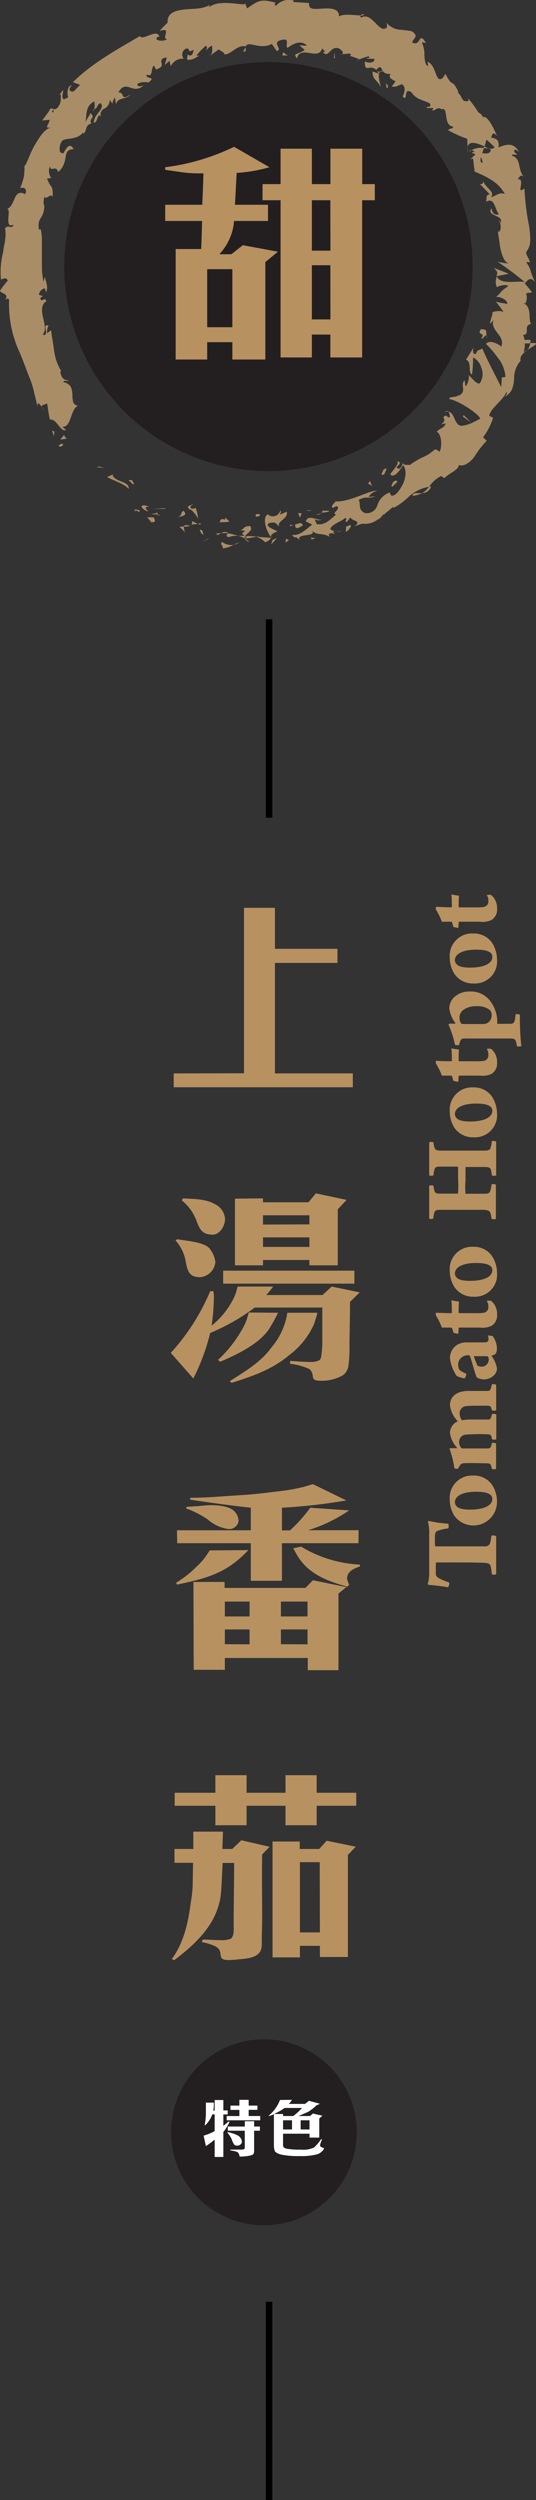 <svg xmlns="http://www.w3.org/2000/svg" viewBox="0 0 82.6 384.7"><rect x="0" y="0" width="82.6" height="384.7" fill="#333333" stroke="none"/><defs><style>.cls-1{fill:#231f20;}.cls-2{fill:#a98d66;}.cls-3{fill:#b89161;}.cls-4{fill:none;stroke:#000;stroke-miterlimit:10;}.cls-5{fill:#fff;}</style></defs><title>資產 41</title><g id="圖層_2" data-name="圖層 2"><g id="work"><circle class="cls-1" cx="41.37" cy="41.02" r="31.47"/><path class="cls-2" d="M9.72,68.38c-.22-.32-.6.19-.73.22C9.54,69,9.83,68.26,9.72,68.38Z"/><polygon class="cls-2" points="15.21 71.77 14.96 71.9 16.05 72.01 15.21 71.77"/><path class="cls-2" d="M19.83,75.24c.13-1.19-1.81-1-2.44-2V73l-.9.42C17.63,74,19.27,74.5,19.83,75.24Z"/><path class="cls-2" d="M21.44,78.81c0-.46.78,0-.6-.48a1,1,0,0,1,.07.16A5.6,5.6,0,0,1,21.44,78.81Z"/><path class="cls-2" d="M20.91,78.49c-.58-.29.2.51,0,0Z"/><path class="cls-2" d="M23.67,79.6h-.94c.06.3.73.66.4.71C24,80.47,24,80.17,23.67,79.6Z"/><path class="cls-2" d="M24.71,79.21l-.46,0C24.28,79.3,24.37,79.38,24.71,79.21Z"/><path class="cls-2" d="M23.27,79.11l1,.07c0-.21.1-.53-.43-.06C24,78.86,23.73,79.06,23.27,79.11Z"/><path class="cls-2" d="M22.87,78.75c-.33-.39-.78-.82.12-.77C21.55,77.36,21.37,78.16,22.87,78.75Z"/><path class="cls-2" d="M20.67,74.45c-.11-.19-.23-.37-.33-.57h-.6C20,73.9,20.51,74.77,20.67,74.45Z"/><path class="cls-2" d="M28.4,82c.12-.2-.09-.67-.06-1l-.67.06C27.92,81.36,28.46,81.68,28.4,82Z"/><path class="cls-2" d="M28.34,81.05l1-.08C28.57,80.67,28.37,80.8,28.34,81.05Z"/><polygon class="cls-2" points="25.32 78.18 23.63 78.33 25.58 78.28 25.32 78.18"/><polygon class="cls-2" points="31.87 82.98 31.23 83.38 32.34 82.81 31.87 82.98"/><path class="cls-2" d="M34.23,83.38c-.47.38.42.8,0,1A4,4,0,0,0,36,83.83,2.22,2.22,0,0,1,34.23,83.38Z"/><path class="cls-2" d="M36.9,83.45a4.94,4.94,0,0,0-.89.38A2.28,2.28,0,0,0,36.9,83.45Z"/><path class="cls-2" d="M30.81,81.5a1,1,0,0,0,.55.8l-.2-.71Z"/><path class="cls-2" d="M31.15,81.57v0l.75.21Z"/><path class="cls-2" d="M30.72,81.48l.09,0C30.79,81.43,30.77,81.41,30.72,81.48Z"/><path class="cls-2" d="M27.28,79.6c.63-.17,1.77-.2,1-1C27.74,78.86,28.21,79.34,27.28,79.6Z"/><path class="cls-2" d="M30.49,80.61c-.3-.12-.58-.29-.87-.43,0,.17.07.46-.24.55C29.76,80.69,30.12,80.67,30.49,80.61Z"/><polygon class="cls-2" points="31 80.51 30.49 80.61 30.82 80.74 31 80.51"/><path class="cls-2" d="M35.29,82.64a2.79,2.79,0,0,1,1.44-.16,7.49,7.49,0,0,0-1.63-.41C35,82.26,34.69,82.58,35.29,82.64Z"/><path class="cls-2" d="M33.27,82.13l.1,0C33.33,82,33.28,82,33.27,82.13Z"/><polygon class="cls-2" points="41.83 82.77 41.75 82.65 41.73 82.76 41.83 82.77"/><path class="cls-2" d="M35,81.94a.89.89,0,0,0-.93.11,5.75,5.75,0,0,1,1,0C35.14,82,35.16,81.93,35,81.94Z"/><path class="cls-2" d="M38.37,83.3c-.21-.14-.45-.27-.7-.41C37.86,83.13,38.28,83.47,38.37,83.3Z"/><path class="cls-2" d="M33.48,82.32h-.07C33.52,82.49,33.52,82.42,33.48,82.32Z"/><path class="cls-2" d="M33.48,82.32a2.41,2.41,0,0,0,.61-.27,3.28,3.28,0,0,0-.72.06A1.39,1.39,0,0,1,33.48,82.32Z"/><path class="cls-2" d="M43.18,78.58a1.16,1.16,0,0,1-1.91.56c-.86.42-.35,2.39.48,3.51,0-.27,0-.47,1-.89-.35-.25-2.07-.75-1.29-1.27,1.2-.27,1,.18,1.59.48-.52-.71,1.48-1.17,1.13-2.24l-1,.45C43.12,79,43.47,78.72,43.18,78.58Z"/><path class="cls-2" d="M39.93,82.53l-.4.06a3.73,3.73,0,0,1,1.35.85c.67-.27.81-.49.85-.68l-1.94-.15Z"/><path class="cls-2" d="M37.76,82.51c.36-.59,1.3-.86.79-1.57-1.12,0-.83.46-1.53.67,1.84.07-.56.29.73.82a4.5,4.5,0,0,1-1,0,7.21,7.21,0,0,1,.94.41l0,0h0c-.07-.09-.09-.15,0-.09h0a.82.82,0,0,1,.11-.23c.53.2.07.18-.11.23l0,.1h0c.63,0,1.27-.17,1.9-.25A8.24,8.24,0,0,0,37.76,82.51Z"/><path class="cls-2" d="M29.57,77.54a.23.23,0,0,1,0,.16C29.71,77.66,29.76,77.62,29.57,77.54Z"/><path class="cls-2" d="M30.13,78.13a.65.65,0,0,1-.7.07c-.28-.3.1-.3.15-.5-.29.08-1,.16-.33.71l.15,0c.6.44,1.26,1.5,1.12,1.55A5.07,5.07,0,0,0,30.13,78.13Z"/><path class="cls-2" d="M33.84,80.35a11.2,11.2,0,0,0,1.53-.07l-.66-.65,0,.34C33.89,79.7,34,80.11,33.84,80.35Z"/><path class="cls-2" d="M42,83.09l-.21.68c.31-.3.61-.67.9-1Z"/><polygon class="cls-2" points="44.05 82.89 44.02 83.49 44.53 83.09 44.05 82.89"/><path class="cls-2" d="M52.61,8.3l-.42,0A1.21,1.21,0,0,0,52.61,8.3Z"/><path class="cls-2" d="M55.16,9.33l.18-.24C55.16,9.19,55.06,9.28,55.16,9.33Z"/><path class="cls-2" d="M81.25,53.85c.74-.47,1.81-1,1.14-1.07H81.7A1.71,1.71,0,0,1,81.25,53.85Z"/><path class="cls-2" d="M74.62,22.53c0,.08-.05.16-.08.25l.73.07C75.07,22.76,74.87,22.63,74.62,22.53Z"/><path class="cls-2" d="M72.06,23.5l0-.85A2.56,2.56,0,0,0,72.06,23.5Z"/><path class="cls-2" d="M37.83,7.27a7.67,7.67,0,0,0-.36.7C38.13,7.89,37.81,7.61,37.83,7.27Z"/><path class="cls-2" d="M63.62,76.3a4.39,4.39,0,0,0,1.45-.43C64.26,75.93,63.49,75.75,63.62,76.3Z"/><path class="cls-2" d="M56.08,2.18c-.31,0-.47.1-.51.24C55.88,2.41,56.08,2.34,56.08,2.18Z"/><path class="cls-2" d="M66.42,74.86c-.12,0-.22,0-.34.07a3.4,3.4,0,0,1-1,.94A1.38,1.38,0,0,0,66.42,74.86Z"/><path class="cls-2" d="M7.1,44.88A.75.75,0,0,1,7,45C7.13,45,7.13,45,7.1,44.88Z"/><path class="cls-2" d="M6.88,63.21a5,5,0,0,1-.45-.63A1.75,1.75,0,0,0,6.88,63.21Z"/><path class="cls-2" d="M52.23,81.85c-.42.15,0,.08,0,0Z"/><path class="cls-2" d="M49.64,79.86a.44.44,0,0,0,.09-.35A.64.64,0,0,1,49.64,79.86Z"/><path class="cls-2" d="M67,69.12l0,0C66.88,69.09,66.91,69.09,67,69.12Z"/><path class="cls-2" d="M51.52,81.72a2.16,2.16,0,0,0,.58,0A3.9,3.9,0,0,0,51.52,81.72Z"/><path class="cls-2" d="M51.68,82l-.39,0C51.27,82.16,51.33,82.21,51.68,82Z"/><path class="cls-2" d="M52.8,81.66a2.83,2.83,0,0,1-.7.11c.1,0,.14,0,.13.08Z"/><path class="cls-2" d="M14.49,16.79l-.1,0C14.35,17.27,14.42,17.12,14.49,16.79Z"/><path class="cls-2" d="M76.47,42.51l0,.05,0-.06Z"/><path class="cls-2" d="M76,41.21c.79.55.68.88.49,1.29l1.89-.37C77.62,41.8,76.82,41.49,76,41.21Z"/><path class="cls-2" d="M46.17,7l.79.69c-1.2.82-1.87.4-1.19,1.31.19-1,1-1,1.89-.85s1.67.28,2-.7l.47.55c-.16-.06-.22,0-.37,0,.85,1.18,1.2-1.23,2.58-.48.46.32.7.71.29.83l1.28-.11c.3.15.1.44-.21.3.58.15,1.13.37,1.69.55l0,.05a7.46,7.46,0,0,1,1.45-.48c.3.45-.3.11-.3.38.37,0,.76,0,1.13,0,.06.33-.15.51-.45.56a1.4,1.4,0,0,1-1-.16c0,1.11.22,1.07.63,1s1-.11,1.52.89L57.42,11c-.05,1.31.75,1.28,1.24,2.38,0-.42-.83-2.55.33-2.48.18.29.49.52,1.2.48-.38.61.17.78.76,1.15l-.58.77c.75.19,1-.24,1.61-.33.64.56.33,1.24.08,1.87.89,1,0-1.54,1.35-.64a2.7,2.7,0,0,0,1.13,1c.47.24,1.06.39,1.71.71.31.81-.51.31-.51.71l1,0c.1.14-.11.26-.21.32.62.23.73-.63,1.58-.11.47-.25.55.35.65,1.06s.24,1.49,1.07,1.59c0,.39-.55.24-.79.54A16.43,16.43,0,0,0,72,21.35l.06,1.3c.18-1.08,1.46-.63,2.6-.12a7.33,7.33,0,0,0,.29-1.05,12.41,12.41,0,0,1,1.24,1.16c-.05.25-.41.26-.88.21l.33.16c-.06.68-.69.66-1.33.55l.27-.78a2.87,2.87,0,0,0-1.9.32,1.08,1.08,0,0,1,.48.29c-.19,0-.34,0-.4.1s.21.11.53.22l-.8.81.41-.13.24,2c.4.19.82.37,1.25.56a13.52,13.52,0,0,1,1.22.67,5.94,5.94,0,0,1,2.19,2.23c-.89-.33-1.25.26-2.15.5.76-.88-1-1.48-1.18-2.6.11.6-.35.63-.54.55l1.54,1.59c-.74.19-.38.57-.57,1.17,1.34-.82,1.34,1.19,2,1.9-.48.16-1,.08-1.17-.92-.84,1.32,2.13,1,1.34,2.31-.05-.24,0-.39-.26-.44.53.49.41,2-.08,1.7l0-.24a11.32,11.32,0,0,0,.18,1.46c.08.54.13,1.12.26,1.65.24,1.06.69,2,1.3,2.08a12.15,12.15,0,0,1-1.8-.29,45.62,45.62,0,0,1,4.21,3.15c-1.09-.32-3.72.5-4.3-.88a2,2,0,0,0,0,1.67c.19-.24,1.65-.54,1.72-.16-1.35.9-.75.66-1.94,1.74.29-.36,1.94.3,1.8,1-.25-.14-1.69-.21-1.83-.47a21.79,21.79,0,0,1,1.39,1.85c-.21-.45-1.39-.33-1.93-.09.36-.09-.33,1.29-.25,1.73l.52-.55c-.6,1.64,1.85,2.32,1.19,4.09-.25-.33-1.86-1.19-2.34-.42A15.71,15.71,0,0,1,76.68,55a5.23,5.23,0,0,1,1.21,3l-.58.09a11.69,11.69,0,0,1-.08,1.46l-1.52-3c-.57-1.14-1.11-2.23-1.39-2.94-.62.46-.62,0-1,.86-.56.12-.43-.75-.34-1l-1.17,1.88c.48.17.54.66.57,1.16s0,1,.36,1.12A19.9,19.9,0,0,0,72.9,55a2.47,2.47,0,0,1,1.26,1.55A2.54,2.54,0,0,1,73.92,59c-.56.17-1.41-1.15-1.73-1.27.21.34-.18,1.67-.46,1.67l-.13-.87c-.38.29-.27.78-.24,1.26a.94.94,0,0,1-.79,1.09c-.28.27-1.7.15-1.25.55,1.27.2,4.28,2.1,4.71,3-.07,0-.62.33-1.23.61a4.81,4.81,0,0,1-1.71.48c-1.11-.08-1-2.09-2-2.16a1.3,1.3,0,0,1,.23.84c-.45.16-.55-.67-1,.06.68.78-1.22,1.28.38.88-.36.84-.72.59-1.41,1.31.72.23.92,2.22.44,3.08a1.25,1.25,0,0,0-.69-.39,11,11,0,0,1-1,.76c-.33.2-.66.35-1,.51a12.5,12.5,0,0,0-1.9,1.15c-.26-.1-1.08.13-1.06-.43a1.47,1.47,0,0,1-.51,1c-1.33-.22.89-.72-.34-1.2.28.52-.66,1.37-1.1,2.07.66.67,1.56-.75,2-1.44.73,1,.35,2.84-1,4.35-1.15,1-1-.41-1.09-.12a3,3,0,0,0-1.88,1.93,1.69,1.69,0,0,1-1.89,1.23c-1.17-.43-.62-1.49-1-2a2.32,2.32,0,0,1,1.41-.38,2.9,2.9,0,0,0,1.19-.2l-1.05.09a1.85,1.85,0,0,1,1.33-.92c-.94-.26-4.23,1.75-6.42,1.61-.28.35-.82.78-.45,1l.61-.28c.78.47-1,1.19-.08,1.27a14.07,14.07,0,0,1-1.26,1.07,3.16,3.16,0,0,1-.78.39,2.64,2.64,0,0,1-.94.06l-.41-.87c.07.26.94.41,1.24.07-.47.5-2.15-.91-2.54.37l1,.49c-.84.58-1.89,1.82-3.12,1.56.63.87.26-.11,1.23.87-.89-1.19,3.06-.43,1.68-1.61,1.06,1,1.57.33,2.92,1.06-.1-.29-.53-.46.49-.57a1.59,1.59,0,0,1,.16-.32h.07l-.06,0s0-.06,0,0a1.18,1.18,0,0,1-.6-.32c.32-.81,1.84-1.18,2.24-1.66.61,0-.13.39.27.62a6.29,6.29,0,0,0,.59-.75c.27.62,1.85.52.64,1.38l1.21-.41a3.14,3.14,0,0,0,2.37-.64c.61-.13,1.07-1.35.82-.64L60.58,78l.1.14a10.46,10.46,0,0,0,2.44-1.83,6.25,6.25,0,0,1,3-1.41,5.15,5.15,0,0,1,1.84-1.65l.54.32c.55-.67,2.3-1.32,2.17-2a1.59,1.59,0,0,0,1.28-.22,3.72,3.72,0,0,0,1.16-1.09A16.68,16.68,0,0,1,75,67.81l-.56-.52a10,10,0,0,0,1.55-3l-.6-.32c.21-1.14,1.87-2.09,2.68-3.65.17.22-.11.58-.4.77A2.49,2.49,0,0,0,78.86,60a5.4,5.4,0,0,0,.37-1.62,4.07,4.07,0,0,1,1-2.87,1.1,1.1,0,0,1,.36-1.07.24.24,0,0,0,0,.12s0-.11.07-.18.37-.32.54-.5a2.06,2.06,0,0,0-.51.4,5.52,5.52,0,0,0,.19-1.44l.77,0a.6.6,0,0,1,0-.12c.42-.44-.2-.5-.81-.38a2.08,2.08,0,0,0-.24-.79c1.22-.12-.08-1.43,1.26-1.72-.26-.24-.22-.91-.27-1.59s-.31-1.36-.92-1.58c.17,0,.26-.13.24.14a1.91,1.91,0,0,0,.14-1.66l.95-.15c-.35-.46-.72-.92-1.13-1.36.58-.72.92-1,1.6-.23-1-1.91-.35-1.55-1.4-3.1l.6.06c-.06-.56-.91-1.41-.44-1.77A2.91,2.91,0,0,0,81.71,37a13.12,13.12,0,0,0-.22-2.44A38.28,38.28,0,0,1,80.82,29c-.76.56-.65.14-.56-.39s.15-1.16-.51-1c.32-.31.38-.83.91-.45-1-1.42-.24-2.67-1.83-3.25.29-.34.71.08.85-.18-.14-.09-.56-.34-.41-.6s.42.08.7.25c-.84-1.57-2-1.14-3.16-.7a1.49,1.49,0,0,0-.14-1.09,1.53,1.53,0,0,0-1-.4c.18-.44.27-1.08.94-.25-.25-.52-1.41-3.41-2.26-2.89.09-.28-.44-.69-.62-.74a16.93,16.93,0,0,0-1.61-2.19l.1.39c-1.18.32-.88-.64-1.69-1.3l.11-.06c-.51-1.14-.76-1.27-1-1.39s-.4-.29-1-1.39l-.4.61c-1.19,1-.93-2-2.37-2.47l.12.64c-.43-.05-.52-.75-.59-1.54a4.56,4.56,0,0,0-.35-2c-.07-.21.34,0,.59,0-1.16-1.93-.75.62-2.1-.06,0-.57,1-.89.19-1.52-.11-.31-1-.33-1.89-.45a3,3,0,0,1-2.27-1.07c.11.48.2.94-.55.93-1-.27-2-2.56-3.39-1.72a.41.41,0,0,1-.08-.35c-.88,0-2.67-.32-3.3.18,0-1.31-1.34-1.29-2.52-1.23s-2.26.26-2.09-.86L45.18.31l.09-.22a2.65,2.65,0,0,0-2.75.8c-.35-.17-.09-.38-.05-.49-2.3-.58-2.59-.35-4.4.89L37.8.56c-.24.23-1.09,0-2.17-.06a8.4,8.4,0,0,0-1.73,0,3.32,3.32,0,0,0-1.68.6.5.5,0,0,1,.17-.39c-1.15.77-2.77.58-4.15.77s-2.49.56-2.41,2a15.23,15.23,0,0,0-1.24,1.3c2-.74.2,1.21,1.16,1.24-.64.49-2.24.18-1.4-.38l.21.05c-.27-1.43-2.61.68-3-.14-3.67,2.15-7.41,4.21-10.33,7.1.37.13.73.26,1.11.42-.34.31-.64.66-1,1-.43.1-1-.2-.27-.93-.81,0-.72,1.62-.55,1.79-1.62,1.2-.47-1.4-.88-1l-.48.68.22-.06c-.08.81.19,1.09-.53,2.05-.61.49-.77-.08-1,.14-.06-.05-.15,0-.29.36L6.51,18.54l1.13-.11c-.1.87-1,1.34.31,1.2-1,.07-1.87,1.45-2.66,2.82s-1.17,2.88-1.54,3.12a4.31,4.31,0,0,1,0,.88,4.81,4.81,0,0,1-.1.85A10.26,10.26,0,0,1,3.08,29c.28-.25,1.26-.13.8.88-.88-.48-1.3-.06-1.59.58S1.72,32,.91,32.26c.56-.31.44.51.38,1.27s.06,1.49.8,1c-.28.91-.75-.07-1.31.59a5.29,5.29,0,0,1,0,1.82c0,.31-.11.63-.17,1s-.1.65-.16,1A11.88,11.88,0,0,0,.15,43c.27,0,.64-.46,1.07.13-.41.51-.82,1-1.22,1.59.19.56,1.5.37.76,1.48.2-.17.5-.42.64-.06a17.68,17.68,0,0,0,1.68,8.21c.56,1.31,1,2.65,1.57,4a15.64,15.64,0,0,1,.62,2.08c.16.73.39,1.42.49,2.2,0-.93.35-.51.67,0-.09-.39.56-.33.83-.58.13.82.24,1.69.43,2.53,1.07-.24,1.6,2,2.49,1.58l-.58-.48c1.46.06,1.16-2.58,2.43-3.29a.74.74,0,0,1-.75-.52,4.46,4.46,0,0,1-.12-1.15c-.05-.85-.17-1.67-1.39-1.91.07-.45.56,0,.75-.3-.77,0-1.08-.43-1.24-1.38l.18,0a8,8,0,0,1-1.09-2.94l-.22-1.51c-.08-.55-.21-1.13-.26-1.85l-.63.41a2,2,0,0,1,.22-1.13c-1.22-.4.37,1.68-.93,1.4.59-.62.32-1.66.08-2.68s-.26-2.06.49-2.44c-.14-.92-.77.39-.91-.54l.4-.3L6,45.37a1.11,1.11,0,0,1,.93-1c0,.15.13.4.17.56.48-.83-.31-2.18-.16-2.46l-.22.89a10.29,10.29,0,0,1-.26-2c0-.68,0-1.38,0-2.08v-1c0-.35,0-.69,0-1a8.92,8.92,0,0,0-.18-2L6,35.33c-.29-2,.68-1.43.83-3.54l.06.1a2,2,0,0,1,0-1.63c.21.62,1-.71,1.24.08,0-2.15-.22-1.12-.88-2.86l.64-.09a1.86,1.86,0,0,1-.19-1.81c.08,1,1-.27,1.23.88a2.51,2.51,0,0,0,.89-1.17,4.56,4.56,0,0,0,.29-1.11c.12-.68.24-1.23,1.24-1.21-.82-1.68-1.67,1.23-1.68.57-.68.19-.58-1.31-.09-1.86s2.34,0,3.29-1.41c-.11.14,0,.22-.12.35.34-.15.42-.48.53-.82a.92.92,0,0,1,.79-.77c-.43-.93.72-.75-.1-1.62l-.86,1.41c.35-.87-.11-2.47,1.42-3.21a2.83,2.83,0,0,1,0,1.18c.56-.09.38-.83,1-.9.73.88-1.12,1.67-1.07,3,.68,0,.54-1.95,1.19-.73a1,1,0,0,1,.33-1.4,1.47,1.47,0,0,0,.92-1.39l.44.57a1.8,1.8,0,0,1,.37-.94l.18,1.1c.16-1.22,1.73-.75,2.18-1.57-.73.56-1,.47-1.11.24s-.26-.62-.73-.53c1.27-2.24,2.25.6,4-1.22-.22.27-1.28.45-1-.16a2.53,2.53,0,0,1,1.64-.16c1.36-1-.62-.48-.24-1.22,1,.42.54-.75,1.07-1.41l.36.63c.95-.34.92-.65.84-1s-.16-.72.8-.87L25.4,10l.72-.64.19.83a2.06,2.06,0,0,1,2-1.16,1,1,0,0,1,.47-1.59c.72.19-.08.76,1.07.22-.13.53-.21,1.17-.95.73,0,.24-.09.52-.06.76.77.24,1.52-.45,1.94-.61a1,1,0,0,1-.5,0c.22-.26.44-.54.68-.79l.73-.7c.35.19.19.45,0,.71.32-.16.48-.55,1-.74,0,.6.19,1.18-.45,1.63L33.71,7.6c.17.21,1,.47.81.74.95.22,2-1.51,3.33-1.2a.71.71,0,0,1,.43-.33c.59,0,1.15.2,1.72.26a3,3,0,0,0,.89,0,2.53,2.53,0,0,0,1-.31l.75,1.08c1.08-.21-1-1.36.82-1.71,1.32-.29.42.91.84,1.24.64-.45,1.92-1.37,3-.38C46.82,7.11,46.54,6.92,46.17,7Zm12.8,4c-.3,0-1,.15-.94-.32C58.69,10,58.71,10.48,59,10.91ZM74.34,25.09c-.31-.08-.34-.42-.25-.87A1.22,1.22,0,0,1,74.34,25.09ZM56.56,79.82s0,0,0,0C57.34,79.79,57.06,79.77,56.56,79.82ZM55.09,80a.19.19,0,0,0,0,.31c0-.21.33-.34.7-.42C55.65,79.78,55.44,79.72,55.09,80ZM8,17.05l.31-.12C8.16,17.56,8.11,17.31,8,17.05Z"/><path class="cls-2" d="M72.36,23.39a.86.86,0,0,1,.28-.29C72.47,23.07,72.35,23.14,72.36,23.39Z"/><path class="cls-2" d="M37.89,7.14h0a.59.59,0,0,0,0,.13Z"/><path class="cls-2" d="M68.49,63.47a1.08,1.08,0,0,1,.61-.13C69,63.22,68.78,63.21,68.49,63.47Z"/><path class="cls-2" d="M47.86,83.09l.91-.34a1.31,1.31,0,0,1-.88-.09C47.93,82.82,48.15,83,47.86,83.09Z"/><path class="cls-2" d="M39.8,79.07c-.12.09-.26,0-.39.09l0,.34C40,79.49,40.35,79.23,39.8,79.07Z"/><path class="cls-2" d="M46.67,80.85c-.15-.61-.67-.26-1.28-.13a.2.2,0,0,1,.11,0C45.4,81.57,46.05,81.25,46.67,80.85Z"/><path class="cls-2" d="M45.24,80.75a2.16,2.16,0,0,1-.57,0C44.62,81.14,44.91,80.85,45.24,80.75Z"/><path class="cls-2" d="M53.47,81c-.35-.07,0,.8-.21.6C53.15,82.45,55,80.15,53.47,81Z"/><polygon class="cls-2" points="45.93 78.94 46.23 79.65 46.49 78.99 45.93 78.94"/><path class="cls-2" d="M50.7,78.59l-1,0c0,.12-.06.22-.2.31C50.1,78.83,50.78,78.8,50.7,78.59Z"/><path class="cls-2" d="M49.52,79a1.53,1.53,0,0,0-.75.26A2.4,2.4,0,0,0,49.52,79Z"/><polygon class="cls-2" points="47.19 78.5 47.49 78.61 48.16 78.56 47.19 78.5"/><path class="cls-2" d="M60.44,74.91l.79-.75c0-.27-.36-.26-.64,0C60.47,74.48,60.18,74.77,60.44,74.91Z"/><path class="cls-2" d="M56.71,74.48c.31,0,.4.16.64.32L57,74Z"/><path class="cls-2" d="M59.23,73c0-.28.85-1.4-.18-.69C59.1,72.57,58.33,73.25,59.23,73Z"/><polygon class="cls-2" points="71.46 63.87 71.32 64.09 72.56 64.99 71.46 63.87"/><path class="cls-2" d="M74.1,50.66c-.7.94.82.53.07,1.35.25.37.61-.67.82-.32C74.85,50.92,75.17,50.65,74.1,50.66Z"/><path class="cls-2" d="M75,51.69c0,.12.06.26.11.41A.85.85,0,0,0,75,51.69Z"/><polygon class="cls-2" points="8.03 66.27 8.31 67.15 8.37 66.39 8.03 66.27"/><path class="cls-2" d="M9.92,66.87l-.62.78,1-.16C10.14,67.37,9.84,67.13,9.92,66.87Z"/><path class="cls-2" d="M59.6,13.6l.17-.16c.06-.28-.07-.39-.31-.61Z"/><polygon class="cls-2" points="51.46 8.92 51.61 8.99 51.58 8.05 51.46 8.92"/><path class="cls-2" d="M43.56,8.56a5.69,5.69,0,0,1,1,0C43.88,8.57,43.55,7.47,43.56,8.56Z"/><path class="cls-3" d="M40.89,40.32v15H35.81V52.65H31.93v2.67H27.07v-17H31c.07-1.47.11-2.86.14-4.32H25.46V31.51h5.71c.07-1.61.14-3.22.18-4.83-.92,0-1.83,0-2.75-.11s-2.12-.29-3.14-.44v-.4a33.83,33.83,0,0,0,10.61-3.14l5.45,3.14a23.76,23.76,0,0,1-5.05.88l-.26,4.9H41.3V34H36.07a8.41,8.41,0,0,1-2.27,5.12h1.86l1.76-1.39,5.41,1Zm-5.08,1.1H31.93v8.93h3.88Zm20-10.61V55h-4.9V51.48H48.06V55H43.24V30.81H40.46V28.33h2.78V22.88h4.82v5.45h2.86V22.88h4.9v5.45h1.94v2.48Zm-4.9,0H48.06v7.76h2.86Zm0,10H48.06v8.34h2.86Z"/><path class="cls-3" d="M37.6,165.15V139.69h4.77V146H52v2.17H42.37v17h12v2.13H26.77v-2.13Z"/><path class="cls-3" d="M32.39,198.68h.48a4.49,4.49,0,0,1,.09.92,31.94,31.94,0,0,1-.35,4.38A12.46,12.46,0,0,0,35.89,200a8.13,8.13,0,0,0,.51-1.21l.22-.82h5.47a14.22,14.22,0,0,1-1.05,1.3h8.67l1.4-1.3,4.33.89-1.5,1.46c0,2.19-.06,4.35-.09,6.55a19.8,19.8,0,0,1-.19,3.53,2.51,2.51,0,0,1-.7,1.14,6.43,6.43,0,0,1-3.53.92c-1.88,0-.73-.79-1.72-1.78a9.17,9.17,0,0,0-3-.82l0-.45c1.05.06,2.06.16,3.11.16a2.76,2.76,0,0,0,1.37-.26.83.83,0,0,0,.29-.5,15.14,15.14,0,0,0,.19-2.61l0-5H39.26a32,32,0,0,1-6.87,3.91,32.06,32.06,0,0,1-2.6,7l-3.47-3.94A33,33,0,0,0,32.39,198.68Zm-5.08-8c1.24.25,4.35.41,5.08,1.56a4.13,4.13,0,0,1,.8,1.94,2.58,2.58,0,0,1-2.32,2.35c-1.94,0-2-1.21-2.32-2.77a6.63,6.63,0,0,0-1.5-2.89Zm.92-6.29c1.21.12,3.4,0,4.93.92a2.7,2.7,0,0,1,1.52,2.25c0,1.12-.83,2.42-1.91,2.42-1.52,0-1.94-.7-2.44-2a8,8,0,0,0-.89-1.75A7.88,7.88,0,0,0,28,184.69ZM42.85,202a26,26,0,0,1-1.3,2.36c-1.43,2.35-5.12,4.13-7.63,5.18l-.32-.29a19.17,19.17,0,0,0,3.59-4.48,9.38,9.38,0,0,0,.86-1.81l.29-1Zm-8.46-6.48H54.61v2H34.39ZM48.92,202c-.16.61-.35,1.21-.54,1.78a12.09,12.09,0,0,1-3.78,4.71c-2.61,2.22-5.66,3.27-8.9,4.29l-.29-.25c2.32-1.5,4.77-2.9,6.42-5.19A10.75,10.75,0,0,0,44.28,202Zm-8.39-17.6V185h7l1.15-1.37,4.73,1-1.36,1.46v8.61H47.68v-.82H40.53v.82H36.21V184.44Zm7.15,4V187H40.53v1.43Zm0,3.47v-1.47H40.53v1.47Z"/><path class="cls-3" d="M38.27,238.52c-3.34,3.56-6.35,4.33-11,5.31l-.13-.28a17.12,17.12,0,0,0,3.15-2.48,10.77,10.77,0,0,0,1.36-1.5l.67-1Zm-11-3.05H38.65V232c-3.11-.35-6.23-.77-9.34-1.24v-.29c2.61,0,5.24-.25,7.85-.41,1.81-.1,3.59-.32,5.37-.54a31,31,0,0,0,4.17-.7l1.52-.45,5.15,2.51A87.34,87.34,0,0,1,43.45,232v3.49h1.24A23.18,23.18,0,0,0,47.81,232l6,.41a23.5,23.5,0,0,1-6.32,3.05h7.76v2H43.45v5.78h-4.8v-5.78H27.31Zm4.19-3.81c1.4-.13,3.69-.06,4.64.86a2.37,2.37,0,0,1,.67,1.46,1.44,1.44,0,0,1-1.53,1.3A6,6,0,0,1,32,233.79a15.2,15.2,0,0,0-3.34-1.69l.13-.25C29.69,231.82,30.61,231.75,31.5,231.66Zm-1.65,11.76h4.8v.92H47.08l1.14-1.18,5.15,1.05-1.21,1V257H47.43v-1.88H34.65v1.82h-4.8Zm8.65,5.31v-2.29H34.65v2.29Zm0,4.29v-2.29H34.65V253Zm8.93-4.29v-2.29H43.29v2.29Zm0,4.29v-2.29H43.29V253Zm8.1-12c-.92.34-2,.73-2,1.9a3.25,3.25,0,0,0,.32.92l-.29.32c-3.14-.89-6.13-2-7.82-5l-.51-.92,1.21-.26a19.09,19.09,0,0,0,9.06,2.77Z"/><path class="cls-3" d="M29.4,292.74a20,20,0,0,0,.29-2.48l.06-3.62H26.89v-2.13h2.9v-2.67h4.57l-.09,2.67h1.52l1.4-1.34,4.36,1-1.15,1.18c-.06,3.21,0,6.42,0,9.63,0,1.3-.06,2.57-.06,3.87a4.3,4.3,0,0,1-.07,1c-.38,1.49-2.35,1.52-3.59,1.65a11.46,11.46,0,0,1-1.43.1c-2.16,0-.48-1.31-2.1-2.13a9,9,0,0,0-2.06-.64l.16-.38c.92,0,1.84.09,2.76.09a3.7,3.7,0,0,0,1.56-.22c.57-.44.44-1.68.44-2.35,0-3.11.07-6.2.07-9.31H34.3c-.06,1.49-.13,2.92-.22,4.38-.35,4.71-3.69,7.92-7.25,10.59l-.35-.19C28.36,298.87,29,295.82,29.4,292.74Zm3.79-16.88v-2.7H38v2.7h6v-2.7h4.8v2.7h6.1v2h-6.1v3H44v-3H38v3H33.19v-3H26.92v-2Zm13,7.5v1.15h3l1.15-1.27,4.48.92-1.21,1.27v15.7H49.3v-1.72H46.22v1.78H42V283.36Zm3.08,3.18H46.22v10.81H49.3Z"/><path class="cls-3" d="M76.46,236.38c0,.68,0,1.65,0,2.85,0,1.52,0,2.47,0,3a.76.76,0,0,1-.66,0,10.2,10.2,0,0,0-.16-1.12c-.11-.46-.29-.58-1-.63-1.75-.08-4.67-.06-7.35-.06,0,0-.13.05-.13.1,0,.3,0,1.2,0,1.57s.13.58.62.83a12,12,0,0,0,1.44.59,1,1,0,0,1-.18.73,29,29,0,0,0-3-.37s-.13-.12-.12-.17a5,5,0,0,0,.22-1.57v-6a6.84,6.84,0,0,0-.2-2,.24.24,0,0,1,.15-.1,18.55,18.55,0,0,0,3,.43,1.27,1.27,0,0,1,0,.72,7.54,7.54,0,0,0-1.52.33.65.65,0,0,0-.53.64,16.94,16.94,0,0,0,0,1.72.19.19,0,0,0,.16.07c2.4,0,6.53,0,7.54,0a.76.76,0,0,0,.76-.43,5.26,5.26,0,0,0,.22-1.2A.94.94,0,0,1,76.46,236.38Z"/><path class="cls-3" d="M72.91,227.05a3.38,3.38,0,0,1,3,1.55,4.84,4.84,0,0,1,.68,2.37A3.64,3.64,0,0,1,70,233.22a4.76,4.76,0,0,1-.69-2.45A3.43,3.43,0,0,1,72.91,227.05Zm-2.67,4.57c.29.44.89.67,2.18.67,2.32,0,3.45-.71,3.45-1.64a.9.9,0,0,0-.17-.52c-.33-.37-1-.59-2.32-.59-2,0-3.28.6-3.28,1.64A1,1,0,0,0,70.24,231.62Z"/><path class="cls-3" d="M75.65,225.48c-.1-.29-.32-.31-.71-.32-.61,0-3-.07-3.52,0a.74.74,0,0,0-.35.1,2.51,2.51,0,0,0-.48.73.9.9,0,0,1-.57-.07,14.67,14.67,0,0,0-.75-3,.22.22,0,0,1,.14-.08l1,0a.06.06,0,0,0,0-.1,4.12,4.12,0,0,1-1.07-2.25,2,2,0,0,1,1.13-1.76c.07,0,.06,0,0-.12a4.29,4.29,0,0,1-1.13-2.38c0-1.34,1.07-2.2,2.81-2.2l3.06,0a.55.55,0,0,0,.24-.07c.19-.17.24-.47.35-.95a1.12,1.12,0,0,1,.66.07c0,.44,0,1.27,0,2s0,1.37,0,1.94a1.14,1.14,0,0,1-.66,0,2.18,2.18,0,0,0-.1-.39c-.1-.28-.23-.32-.71-.33-1.13,0-2.62,0-3.16.06a1.1,1.1,0,0,0-1,1.17,1.86,1.86,0,0,0,.34,1,.14.14,0,0,0,.1,0,7.31,7.31,0,0,1,1.24-.1h2.65c.24,0,.38,0,.44-.2a1.85,1.85,0,0,0,.22-.64.88.88,0,0,1,.66.06c0,.68,0,1.32,0,2.12s0,1.25,0,1.71a1.23,1.23,0,0,1-.66,0,2.24,2.24,0,0,0-.13-.54c-.07-.19-.3-.22-.51-.24a32,32,0,0,0-3.43.05,1.12,1.12,0,0,0-1,1.15,1.52,1.52,0,0,0,.27.83.36.36,0,0,0,.32.15h3.73c.42,0,.54-.11.62-.38a3.13,3.13,0,0,0,.1-.47,1.24,1.24,0,0,1,.66.07c0,.67,0,1.32,0,2,0,1.16,0,1.46,0,1.93a1.07,1.07,0,0,1-.66,0A1.86,1.86,0,0,0,75.65,225.48Z"/><path class="cls-3" d="M71.13,208.88a1.39,1.39,0,0,0-.52,1.17,1.24,1.24,0,0,0,.25.8,9.25,9.25,0,0,0,1,.55c.06.09-.19.7-.31.7a4.67,4.67,0,0,1-1.17-.37A6.26,6.26,0,0,1,69.34,209a2.43,2.43,0,0,1,1-2,2.89,2.89,0,0,1,1.71-.44c.79,0,1.91,0,2.61,0,.33,0,.62-.12.62-.46a2.09,2.09,0,0,0-.08-.59,1.94,1.94,0,0,1,.74.1,3.4,3.4,0,0,1,.64,1.88c0,.56-.2.93-.5,1a1.81,1.81,0,0,1-.31.09s0,.06,0,.08a4.72,4.72,0,0,1,.82,1.91,1.6,1.6,0,0,1-.41,1,2.27,2.27,0,0,1-1.69.69,2.85,2.85,0,0,1-1-.29c-.3-.54-.81-2.69-1.07-3.3a.24.24,0,0,0-.18-.13.78.78,0,0,0-.22,0A1.54,1.54,0,0,0,71.13,208.88Zm1.9-.17a11.48,11.48,0,0,0,.56,1.44,1.41,1.41,0,0,0,.54.14,1.08,1.08,0,0,0,1.18-1.12.56.56,0,0,0-.1-.39.35.35,0,0,0-.29-.1c-.54,0-1.52,0-1.81,0C73.08,208.65,73,208.68,73,208.71Z"/><path class="cls-3" d="M70.68,202a.19.19,0,0,0,.1.06l2.54,0a6.17,6.17,0,0,0,1.27-.07.85.85,0,0,0,.67-.89,1.56,1.56,0,0,0-.25-.93,1.43,1.43,0,0,1,.68,0,2.58,2.58,0,0,1,.91,2.07,1.88,1.88,0,0,1-.85,1.77,3.31,3.31,0,0,1-1.82.27H70.85c-.07,0-.16,0-.17.08l-.05.87a3.91,3.91,0,0,1-.78-.17c0-.22-.14-.56-.19-.7a.28.28,0,0,0-.15-.08c-.1,0-1,0-1.42,0a9,9,0,0,0-.92-1.86,2.09,2.09,0,0,1,0-.42c.44,0,1.32.06,2.34.06.07,0,.12,0,.12-.06,0-.29,0-1.43-.07-1.92a10.32,10.32,0,0,0,1.18.19C70.68,200.8,70.68,201.44,70.68,202Z"/><path class="cls-3" d="M72.91,191.85a3.37,3.37,0,0,1,3,1.56,4.77,4.77,0,0,1,.68,2.36A3.4,3.4,0,0,1,73,199.53,3.44,3.44,0,0,1,70,198a4.83,4.83,0,0,1-.69-2.46A3.43,3.43,0,0,1,72.91,191.85Zm-2.67,4.57c.29.44.89.67,2.18.67,2.32,0,3.45-.71,3.45-1.64a.9.9,0,0,0-.17-.52c-.33-.37-1-.59-2.32-.59-2,0-3.28.61-3.28,1.64A1,1,0,0,0,70.24,196.42Z"/><path class="cls-3" d="M66.14,187.52c0-.4,0-1.06,0-2.52s0-2.13,0-2.55a1,1,0,0,1,.66,0,4.12,4.12,0,0,0,.16.81c.11.34.35.41.82.41.78,0,1.75,0,2.69,0,.07,0,.11,0,.12-.09a14.66,14.66,0,0,0,0-2.13c0-1.12,0-1.62,0-1.84,0,0-.07-.1-.12-.1H67.58c-.22,0-.51.1-.59.34a3.75,3.75,0,0,0-.19,1c-.08.09-.59.09-.66,0,0-.74,0-1.26,0-2.6s0-1.95,0-2.47a.8.8,0,0,1,.66,0,3.41,3.41,0,0,0,.17.84c.12.31.31.41.83.43,1.12,0,1.86,0,3.72,0,1.15,0,2.47,0,3.24,0,.4,0,.69-.07.82-.37a5.09,5.09,0,0,0,.22-1.1,1.11,1.11,0,0,1,.66.08c0,.43,0,1.27,0,2.59s0,2.24,0,2.61a.84.84,0,0,1-.66,0,7,7,0,0,0-.15-.87c-.08-.27-.32-.4-.79-.42-.82,0-1.9,0-3,0,0,0-.12,0-.12.08,0,.34,0,1.17,0,1.93a11.73,11.73,0,0,0,0,2.11s.08,0,.1,0c1.08,0,2.11,0,2.83,0,.47,0,.76-.05.89-.46a7.23,7.23,0,0,0,.2-1,.87.87,0,0,1,.66.07c0,.3,0,1.11,0,2.76,0,1.33,0,2.18,0,2.5a1.14,1.14,0,0,1-.66,0,7.85,7.85,0,0,0-.15-.8c-.12-.45-.37-.55-1.05-.6-.25,0-1.82,0-3.33,0s-3,0-3.47,0-.74.1-.83.44a5.94,5.94,0,0,0-.17.93A1.14,1.14,0,0,1,66.14,187.52Z"/><path class="cls-3" d="M72.91,167.32a3.37,3.37,0,0,1,3,1.56,4.84,4.84,0,0,1,.68,2.37A3.41,3.41,0,0,1,73,175,3.45,3.45,0,0,1,70,173.5a4.79,4.79,0,0,1-.69-2.45A3.44,3.44,0,0,1,72.91,167.32Zm-2.67,4.57c.29.44.89.68,2.18.68,2.32,0,3.45-.71,3.45-1.64a.91.91,0,0,0-.17-.53c-.33-.37-1-.59-2.32-.59-2,0-3.28.61-3.28,1.64A1,1,0,0,0,70.24,171.89Z"/><path class="cls-3" d="M70.68,163.23s.07.07.1.07l2.54,0a6.17,6.17,0,0,0,1.27-.07.85.85,0,0,0,.67-.9,1.58,1.58,0,0,0-.25-.93,1.58,1.58,0,0,1,.68,0,2.56,2.56,0,0,1,.91,2.06,1.9,1.9,0,0,1-.85,1.78,3.31,3.31,0,0,1-1.82.27l-3.08,0c-.07,0-.16,0-.17.09l-.05.86a3.32,3.32,0,0,1-.78-.17,7.09,7.09,0,0,0-.19-.69.27.27,0,0,0-.15-.09H68.09a9.31,9.31,0,0,0-.92-1.87,1.93,1.93,0,0,1,0-.42c.44.05,1.32.07,2.34.07.07,0,.12,0,.12-.07,0-.29,0-1.42-.07-1.91a10.32,10.32,0,0,0,1.18.19C70.68,162,70.68,162.66,70.68,163.23Z"/><path class="cls-3" d="M70.12,160.78a15.12,15.12,0,0,0-1-3.1s.12-.17.15-.17.58,0,.88,0c0,0,.07-.09,0-.12a4.9,4.9,0,0,1-.91-2.2,2.36,2.36,0,0,1,.8-1.79,3.38,3.38,0,0,1,2.3-.83A3.72,3.72,0,0,1,75.52,154a5.28,5.28,0,0,1,1.11,3.15v.34s0,.05.09.05c.3,0,1.47,0,1.88,0s.62-.11.72-.5c.06-.22.09-.65.16-1a1.51,1.51,0,0,1,.64.1v.46a36.59,36.59,0,0,0,.22,4.38,1.12,1.12,0,0,1-.68,0,5,5,0,0,0-.2-.86c-.12-.27-.39-.32-.81-.32s-2,0-3.57,0c-1.85,0-2.76,0-3.56,0a.58.58,0,0,0-.56.3,3.82,3.82,0,0,0-.21.71A1.48,1.48,0,0,1,70.12,160.78ZM71,157.4a.4.4,0,0,0,.27.17c.49,0,2.52,0,3.25,0a1.24,1.24,0,0,0,.93-.44,1.44,1.44,0,0,0,.32-1,1,1,0,0,0-.41-.81,3.06,3.06,0,0,0-1.86-.49,3.4,3.4,0,0,0-2.06.54,1.49,1.49,0,0,0-.63,1.27A1.77,1.77,0,0,0,71,157.4Z"/><path class="cls-3" d="M72.91,143.64a3.37,3.37,0,0,1,3,1.56,4.84,4.84,0,0,1,.68,2.37A3.41,3.41,0,0,1,73,151.33,3.45,3.45,0,0,1,70,149.82a4.79,4.79,0,0,1-.69-2.45A3.44,3.44,0,0,1,72.91,143.64Zm-2.67,4.57c.29.44.89.68,2.18.68,2.32,0,3.45-.71,3.45-1.64a.91.91,0,0,0-.17-.53c-.33-.37-1-.59-2.32-.59-2,0-3.28.61-3.28,1.64A1,1,0,0,0,70.24,148.21Z"/><path class="cls-3" d="M70.68,139.55s.07.07.1.07l2.54,0a6.17,6.17,0,0,0,1.27-.07.85.85,0,0,0,.67-.9,1.58,1.58,0,0,0-.25-.93,1.58,1.58,0,0,1,.68,0,2.56,2.56,0,0,1,.91,2.06,1.9,1.9,0,0,1-.85,1.78,3.31,3.31,0,0,1-1.82.27l-3.08,0c-.07,0-.16,0-.17.09l-.05.86a3.32,3.32,0,0,1-.78-.17,7.09,7.09,0,0,0-.19-.69.27.27,0,0,0-.15-.09H68.09a9.31,9.31,0,0,0-.92-1.87,1.93,1.93,0,0,1,0-.42c.44,0,1.32.07,2.34.07.07,0,.12,0,.12-.07,0-.29,0-1.42-.07-1.91a10.32,10.32,0,0,0,1.18.19C70.68,138.33,70.68,139,70.68,139.55Z"/><line class="cls-4" x1="41.47" y1="95.3" x2="41.47" y2="125.82"/><line class="cls-4" x1="41.47" y1="354.18" x2="41.47" y2="384.7"/><circle class="cls-1" cx="40.67" cy="328.1" r="14.31"/><path class="cls-5" d="M33.08,324.74v-1.6h1.34v1.6h.67v.62h-.67v1.75c.28-.21.53-.45.82-.67l.13.06a7.57,7.57,0,0,1-.95,1.56v3.84H33.08v-2.67a13.17,13.17,0,0,1-1.35,1l-.35-1.61a7.9,7.9,0,0,0,1.7-.7v-2.57h-.37A4.22,4.22,0,0,1,31.65,327l-.11,0a9.93,9.93,0,0,0,.19-2c0-.49,0-1,0-1.46h1.22c0,.42,0,.83-.09,1.25Zm3.81.87v-.95H35.52V324h1.37v-.89h1.43V324h1.35v.65H38.32v.95H40.1v.66H34.93v-.66Zm-1.77,2.47a5.48,5.48,0,0,1,1.55.53,1.23,1.23,0,0,1,.61.9c0,.47-.45.65-.73.65a.77.77,0,0,1-.41-.11,2.36,2.36,0,0,1-.4-.79,4,4,0,0,0-.71-1.11Zm2.61-.86v-.82h1.43v.82h.89v.64h-.89v3.06a1.2,1.2,0,0,1-.09.5c-.14.31-1.51.42-1.88.42,0,0-.23,0-.26,0s0-.45-.36-.7a3.87,3.87,0,0,0-1.07-.24v-.13c.5,0,1,0,1.49,0a1.74,1.74,0,0,0,.65-.08.33.33,0,0,0,.08-.22v-2.61H35.11v-.64Z"/><path class="cls-5" d="M45,323.11a5.21,5.21,0,0,1-.48.63H47l.62-.48,1.68.46c-.18.09-.39.17-.58.27a.73.73,0,0,0-.08.09l-.17.15a4.71,4.71,0,0,1-.56.44,3,3,0,0,1-.53.34L46,325.6h1.79l.42-.38,1.47.33-.48.43v2.94H47.7v-.6H43.62V330a.79.79,0,0,0,.07.37c.06.12.29.2.42.25a11.76,11.76,0,0,0,2.32.15,3.64,3.64,0,0,0,2-.35,8.62,8.62,0,0,0,1.06-1.26l.14.05a3.68,3.68,0,0,0-.31.86c0,.43.6.36.6.52a.31.31,0,0,1-.06.16,1.91,1.91,0,0,1-.91.72,9.42,9.42,0,0,1-2.77.29,12.29,12.29,0,0,1-3-.26c-.26-.09-.76-.27-.85-.57a2.36,2.36,0,0,1-.12-.75v-4.85c-.26.11-.52.2-.79.29l0-.08a5.94,5.94,0,0,0,1.73-2.41Zm-1.38,2.18v.31H45.2a10.62,10.62,0,0,0,1.35-1.24H43.86a9,9,0,0,1-1.65.93ZM45,327.67v-1.41H43.62v1.41Zm2.7,0v-1.41H46.33v1.41Z"/></g></g></svg>